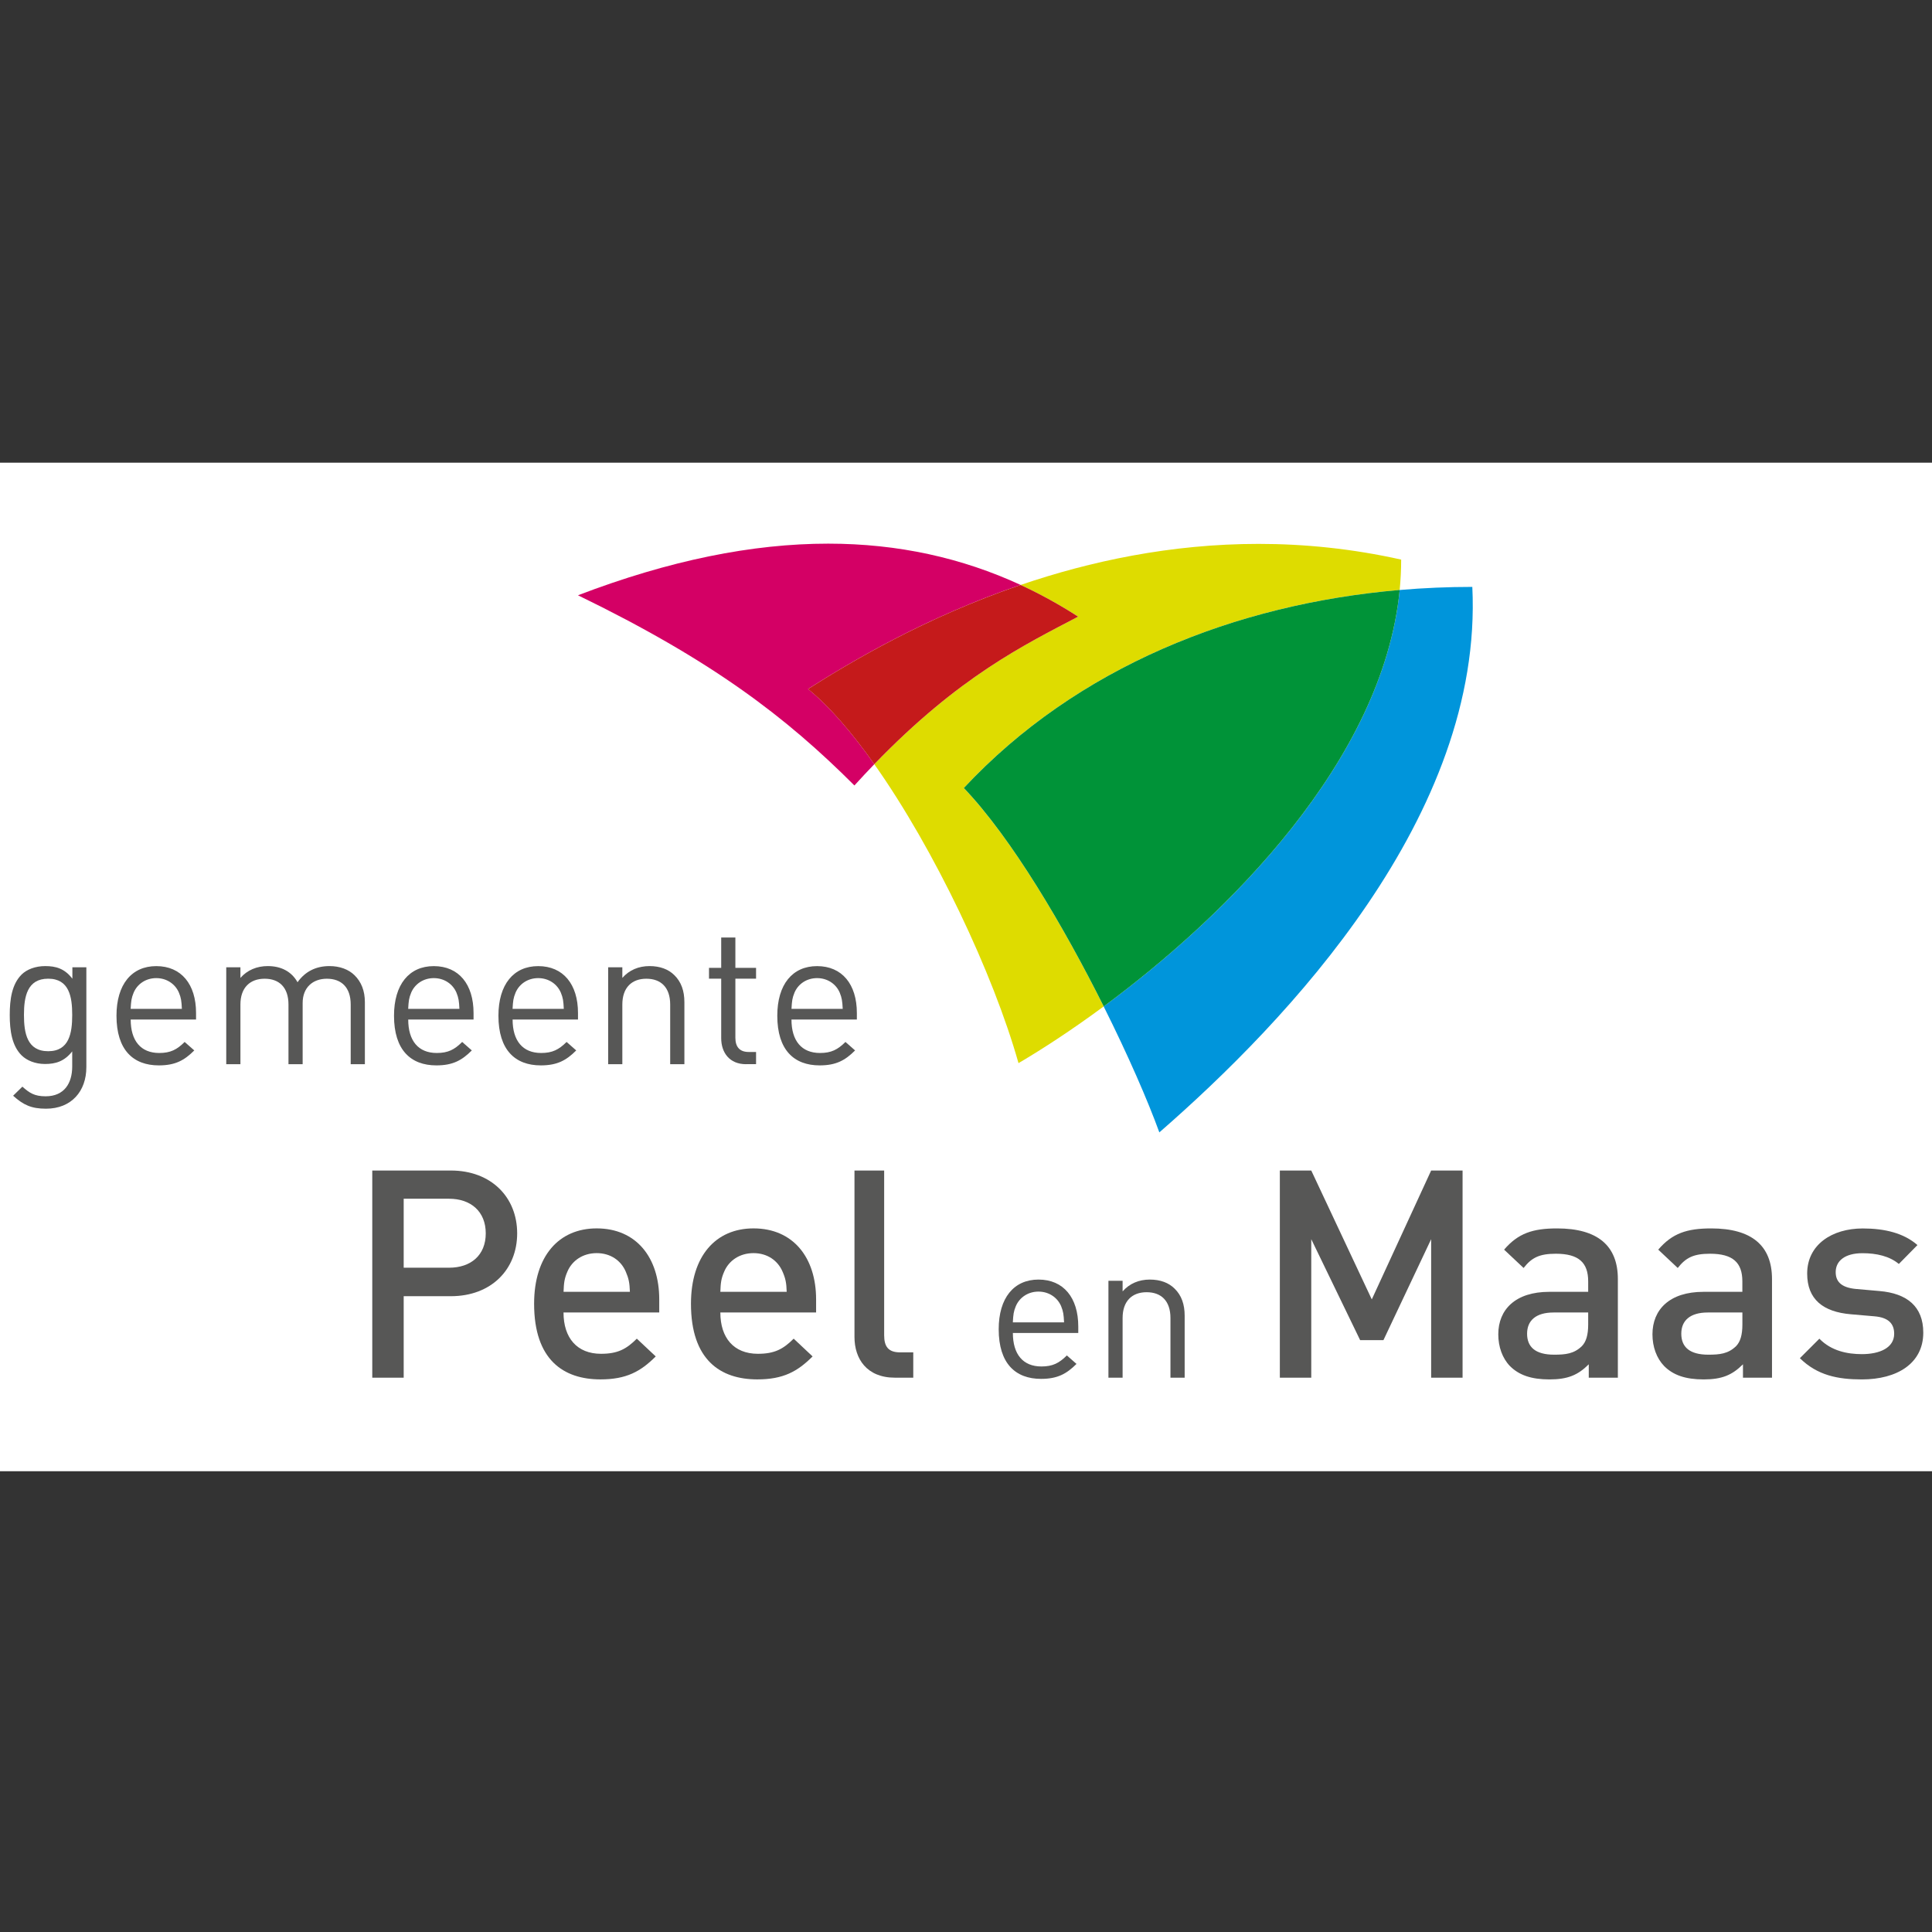 <?xml version="1.0" encoding="utf-8"?>
<!-- Generator: Adobe Illustrator 27.3.1, SVG Export Plug-In . SVG Version: 6.00 Build 0)  -->
<svg xmlns="http://www.w3.org/2000/svg"  version="1.2" baseProfile="tiny-ps" id="Laag_1" viewBox="0 0 566.93 566.93" overflow="visible" xml:space="preserve">
<rect x="0" y="0" width="566.93" height="566.93" fill="#333333" stroke="none"/>
<g>
	<rect x="-24.59" y="135.77" fill="#FFFFFF" width="615.69" height="295.95"/>
	<g>
		<path fill="#D40065" d="M243.02,159.53c-22.19,0-46.53,4.87-73.42,15.15c39.4,19.14,61.04,35.73,81.12,55.81    c1.98-2.18,3.93-4.26,5.84-6.25c-6.58-9.31-13.23-17.04-19.45-22.06c12.56-7.96,34.35-20.98,62.38-30.54    C282.32,163.72,263.59,159.53,243.02,159.53"/>
		<path fill="#DEDC00" d="M369.32,159.6c-25.8,0-49.47,5.11-69.83,12.05c5.8,2.68,11.42,5.78,16.88,9.3    c-15.68,8.24-34.86,17.44-59.81,43.3c17.69,25.03,34.93,61.51,42.31,87.72c7.25-4.26,15.84-9.88,25-16.64    c-11.72-23.43-27.03-49.41-41.05-64.1c33.18-35.53,79.66-53.97,127.9-58.11c0.29-2.96,0.44-5.93,0.44-8.91    C396.75,160.99,382.74,159.6,369.32,159.6"/>
		<path fill="#C51A1B" d="M299.49,171.65c-28.04,9.56-49.83,22.58-62.38,30.54c6.22,5.02,12.87,12.75,19.45,22.06    c24.96-25.86,44.14-35.06,59.81-43.3C310.91,177.43,305.29,174.33,299.49,171.65"/>
		<path fill="#0095DB" d="M432.04,172.22c-7.12,0-14.23,0.3-21.31,0.91c-4.95,50.08-50.37,95.25-86.86,122.21    c7.16,14.32,12.97,27.69,16.33,36.95C377.62,299.69,435.31,239.31,432.04,172.22"/>
		<path fill="#009338" d="M410.73,173.12c-48.24,4.14-94.72,22.58-127.9,58.11c14.02,14.69,29.33,40.67,41.05,64.1    C360.36,268.37,405.78,223.2,410.73,173.12"/>
		<path fill="#575756" d="M131.78,351.76h-13.32v20.24h13.32c6.4,0,10.76-3.67,10.76-10.08    C142.54,355.52,138.18,351.76,131.78,351.76 M132.29,380.36h-13.83v23.91h-9.22v-60.79h23.05c11.87,0,19.47,7.85,19.47,18.44    C151.76,372.51,144.16,380.36,132.29,380.36"/>
		<path fill="#575756" d="M183.64,373.19c-1.37-3.25-4.44-5.47-8.54-5.47c-4.1,0-7.26,2.22-8.62,5.47    c-0.85,1.96-1.02,3.24-1.11,5.89h19.47C184.75,376.44,184.49,375.16,183.64,373.19 M165.36,385.14c0,7.43,3.93,12.12,11.01,12.12    c4.87,0,7.43-1.37,10.5-4.44l5.55,5.21c-4.44,4.44-8.62,6.74-16.22,6.74c-10.84,0-19.47-5.72-19.47-22.2    c0-14,7.26-22.11,18.36-22.11c11.61,0,18.36,8.54,18.36,20.84v3.84H165.36z"/>
		<path fill="#575756" d="M229.65,373.19c-1.37-3.25-4.44-5.47-8.54-5.47s-7.26,2.22-8.62,5.47c-0.85,1.96-1.03,3.24-1.11,5.89    h19.47C230.77,376.44,230.51,375.16,229.65,373.19 M211.38,385.14c0,7.43,3.93,12.12,11.02,12.12c4.87,0,7.43-1.37,10.5-4.44    l5.55,5.21c-4.44,4.44-8.62,6.74-16.22,6.74c-10.85,0-19.47-5.72-19.47-22.2c0-14,7.26-22.11,18.36-22.11    c11.61,0,18.36,8.54,18.36,20.84v3.84H211.38z"/>
		<path fill="#575756" d="M262.61,404.27c-8.28,0-11.87-5.55-11.87-11.95v-48.84h8.71v48.32c0,3.33,1.2,5.04,4.7,5.04h3.84v7.43    H262.61z"/>
	</g>
	<polygon fill="#575756" points="419.96,404.27 419.96,363.63 405.96,393.25 399.12,393.25 384.78,363.63 384.78,404.27    375.56,404.27 375.56,343.48 384.78,343.48 402.54,381.3 419.96,343.48 429.18,343.48 429.18,404.27  "/>
	<g>
		<path fill="#575756" d="M466.04,385.14h-10.16c-5.12,0-7.77,2.31-7.77,6.23c0,3.93,2.48,6.15,7.94,6.15    c3.33,0,5.81-0.26,8.11-2.48c1.28-1.28,1.88-3.32,1.88-6.4V385.14z M466.21,404.27v-3.93c-3.16,3.16-6.15,4.44-11.53,4.44    c-5.38,0-8.96-1.28-11.61-3.93c-2.22-2.31-3.41-5.64-3.41-9.31c0-7.26,5.04-12.46,14.94-12.46h11.44v-3.07    c0-5.47-2.73-8.11-9.48-8.11c-4.78,0-7.09,1.11-9.47,4.18l-5.72-5.38c4.1-4.78,8.37-6.23,15.54-6.23    c11.87,0,17.84,5.04,17.84,14.86v28.94H466.21z"/>
		<path fill="#575756" d="M511.29,385.14h-10.16c-5.12,0-7.77,2.31-7.77,6.23c0,3.93,2.48,6.15,7.94,6.15    c3.33,0,5.81-0.26,8.11-2.48c1.28-1.28,1.88-3.32,1.88-6.4V385.14z M511.46,404.27v-3.93c-3.16,3.16-6.15,4.44-11.53,4.44    c-5.38,0-8.97-1.28-11.61-3.93c-2.22-2.31-3.42-5.64-3.42-9.31c0-7.26,5.04-12.46,14.94-12.46h11.44v-3.07    c0-5.47-2.73-8.11-9.48-8.11c-4.78,0-7.09,1.11-9.48,4.18l-5.72-5.38c4.1-4.78,8.37-6.23,15.54-6.23    c11.87,0,17.84,5.04,17.84,14.86v28.94H511.46z"/>
		<path fill="#575756" d="M546.35,404.78c-7.09,0-13.06-1.19-18.19-6.23l5.72-5.72c3.5,3.59,8.2,4.53,12.47,4.53    c5.29,0,9.48-1.88,9.48-5.98c0-2.9-1.62-4.78-5.8-5.12l-6.92-0.6c-8.11-0.69-12.81-4.35-12.81-11.95    c0-8.45,7.26-13.23,16.31-13.23c6.49,0,12.04,1.37,16.05,4.87l-5.46,5.55c-2.73-2.3-6.58-3.16-10.67-3.16    c-5.21,0-7.86,2.3-7.86,5.55c0,2.56,1.37,4.53,5.98,4.95l6.83,0.6c8.11,0.68,12.89,4.53,12.89,12.21    C564.37,400.09,556.69,404.78,546.35,404.78"/>
		<path fill="#575756" d="M311.38,383.29c-1.1-2.6-3.64-4.28-6.65-4.28c-3.01,0-5.55,1.68-6.65,4.28c-0.64,1.56-0.75,2.43-0.87,4.74    h15.03C312.13,385.72,312.01,384.85,311.38,383.29 M297.22,391.15c0,6.24,2.95,9.83,8.38,9.83c3.29,0,5.2-0.98,7.46-3.24    l2.83,2.49c-2.89,2.89-5.55,4.39-10.4,4.39c-7.51,0-12.43-4.51-12.43-14.57c0-9.19,4.45-14.57,11.68-14.57    c7.34,0,11.67,5.32,11.67,13.76v1.91H297.22z"/>
		<path fill="#575756" d="M343.46,404.27v-17.51c0-5.03-2.72-7.57-6.99-7.57c-4.28,0-7.05,2.6-7.05,7.57v17.51h-4.16v-28.44h4.16    v3.12c2.02-2.31,4.8-3.47,7.98-3.47c3.06,0,5.55,0.92,7.28,2.66c2.02,1.96,2.95,4.62,2.95,7.92v18.21H343.46z"/>
		<path fill="#575756" d="M14.14,287.19c-6.18,0-7.11,5.32-7.11,10.64c0,5.32,0.92,10.64,7.11,10.64c6.18,0,7.05-5.32,7.05-10.64    C21.19,292.51,20.32,287.19,14.14,287.19 M13.5,325.34c-4.28,0-6.65-1.1-9.65-3.81l2.72-2.66c2.08,1.85,3.53,2.83,6.82,2.83    c5.49,0,7.8-3.87,7.8-8.73v-4.45c-2.31,2.95-4.91,3.7-7.98,3.7c-2.89,0-5.37-1.04-6.88-2.54c-2.83-2.83-3.47-7.23-3.47-11.85    s0.64-9.02,3.47-11.85c1.5-1.5,4.04-2.49,6.93-2.49c3.12,0,5.67,0.7,7.98,3.7v-3.35h4.1v29.3    C25.35,320.2,20.96,325.34,13.5,325.34"/>
		<path fill="#575756" d="M52.51,291.3c-1.1-2.6-3.64-4.28-6.65-4.28c-3.01,0-5.55,1.67-6.65,4.28c-0.64,1.56-0.75,2.43-0.87,4.74    h15.03C53.26,293.73,53.15,292.86,52.51,291.3 M38.35,299.16c0,6.24,2.95,9.83,8.38,9.83c3.29,0,5.2-0.98,7.45-3.24l2.83,2.49    c-2.89,2.89-5.55,4.39-10.4,4.39c-7.51,0-12.43-4.51-12.43-14.57c0-9.19,4.45-14.56,11.68-14.56c7.34,0,11.67,5.32,11.67,13.76    v1.91H38.35z"/>
		<path fill="#575756" d="M102.91,312.28v-17.51c0-5.03-2.72-7.57-6.99-7.57c-4.16,0-7.11,2.6-7.11,7.11v17.97h-4.16v-17.51    c0-5.03-2.72-7.57-6.99-7.57c-4.28,0-7.11,2.6-7.11,7.57v17.51h-4.16v-28.44h4.16v3.12c2.02-2.31,4.85-3.47,8.03-3.47    c3.93,0,6.99,1.62,8.73,4.74c2.2-3.12,5.38-4.74,9.36-4.74c3.06,0,5.61,0.98,7.34,2.66c2.02,1.97,3.06,4.62,3.06,7.92v18.21    H102.91z"/>
		<path fill="#575756" d="M133.95,291.3c-1.1-2.6-3.64-4.28-6.65-4.28c-3,0-5.55,1.67-6.65,4.28c-0.64,1.56-0.75,2.43-0.87,4.74    h15.03C134.7,293.73,134.58,292.86,133.95,291.3 M119.79,299.16c0,6.24,2.95,9.83,8.38,9.83c3.29,0,5.2-0.98,7.45-3.24l2.83,2.49    c-2.89,2.89-5.55,4.39-10.4,4.39c-7.51,0-12.43-4.51-12.43-14.57c0-9.19,4.45-14.56,11.67-14.56c7.34,0,11.67,5.32,11.67,13.76    v1.91H119.79z"/>
		<path fill="#575756" d="M164.58,291.3c-1.1-2.6-3.64-4.28-6.65-4.28c-3.01,0-5.55,1.67-6.65,4.28c-0.64,1.56-0.75,2.43-0.87,4.74    h15.03C165.33,293.73,165.22,292.86,164.58,291.3 M150.42,299.16c0,6.24,2.95,9.83,8.38,9.83c3.29,0,5.2-0.98,7.46-3.24l2.83,2.49    c-2.89,2.89-5.55,4.39-10.4,4.39c-7.51,0-12.43-4.51-12.43-14.57c0-9.19,4.45-14.56,11.67-14.56c7.34,0,11.68,5.32,11.68,13.76    v1.91H150.42z"/>
		<path fill="#575756" d="M196.66,312.28v-17.51c0-5.03-2.72-7.57-6.99-7.57c-4.28,0-7.05,2.6-7.05,7.57v17.51h-4.16v-28.44h4.16    v3.12c2.02-2.31,4.8-3.47,7.98-3.47c3.06,0,5.55,0.93,7.28,2.66c2.02,1.97,2.95,4.62,2.95,7.92v18.21H196.66z"/>
		<path fill="#575756" d="M218.91,312.28c-4.85,0-7.28-3.41-7.28-7.63v-17.46h-3.58v-3.18h3.58v-8.9h4.16v8.9h6.07v3.18h-6.07v17.34    c0,2.6,1.21,4.16,3.87,4.16h2.2v3.58H218.91z"/>
		<path fill="#575756" d="M246.42,291.3c-1.1-2.6-3.64-4.28-6.65-4.28c-3,0-5.55,1.67-6.64,4.28c-0.64,1.56-0.75,2.43-0.87,4.74    h15.03C247.17,293.73,247.05,292.86,246.42,291.3 M232.25,299.16c0,6.24,2.95,9.83,8.38,9.83c3.29,0,5.2-0.98,7.46-3.24l2.83,2.49    c-2.89,2.89-5.55,4.39-10.4,4.39c-7.51,0-12.43-4.51-12.43-14.57c0-9.19,4.45-14.56,11.67-14.56c7.34,0,11.68,5.32,11.68,13.76    v1.91H232.25z"/>
	</g>
</g>
<title>Title</title></svg>
